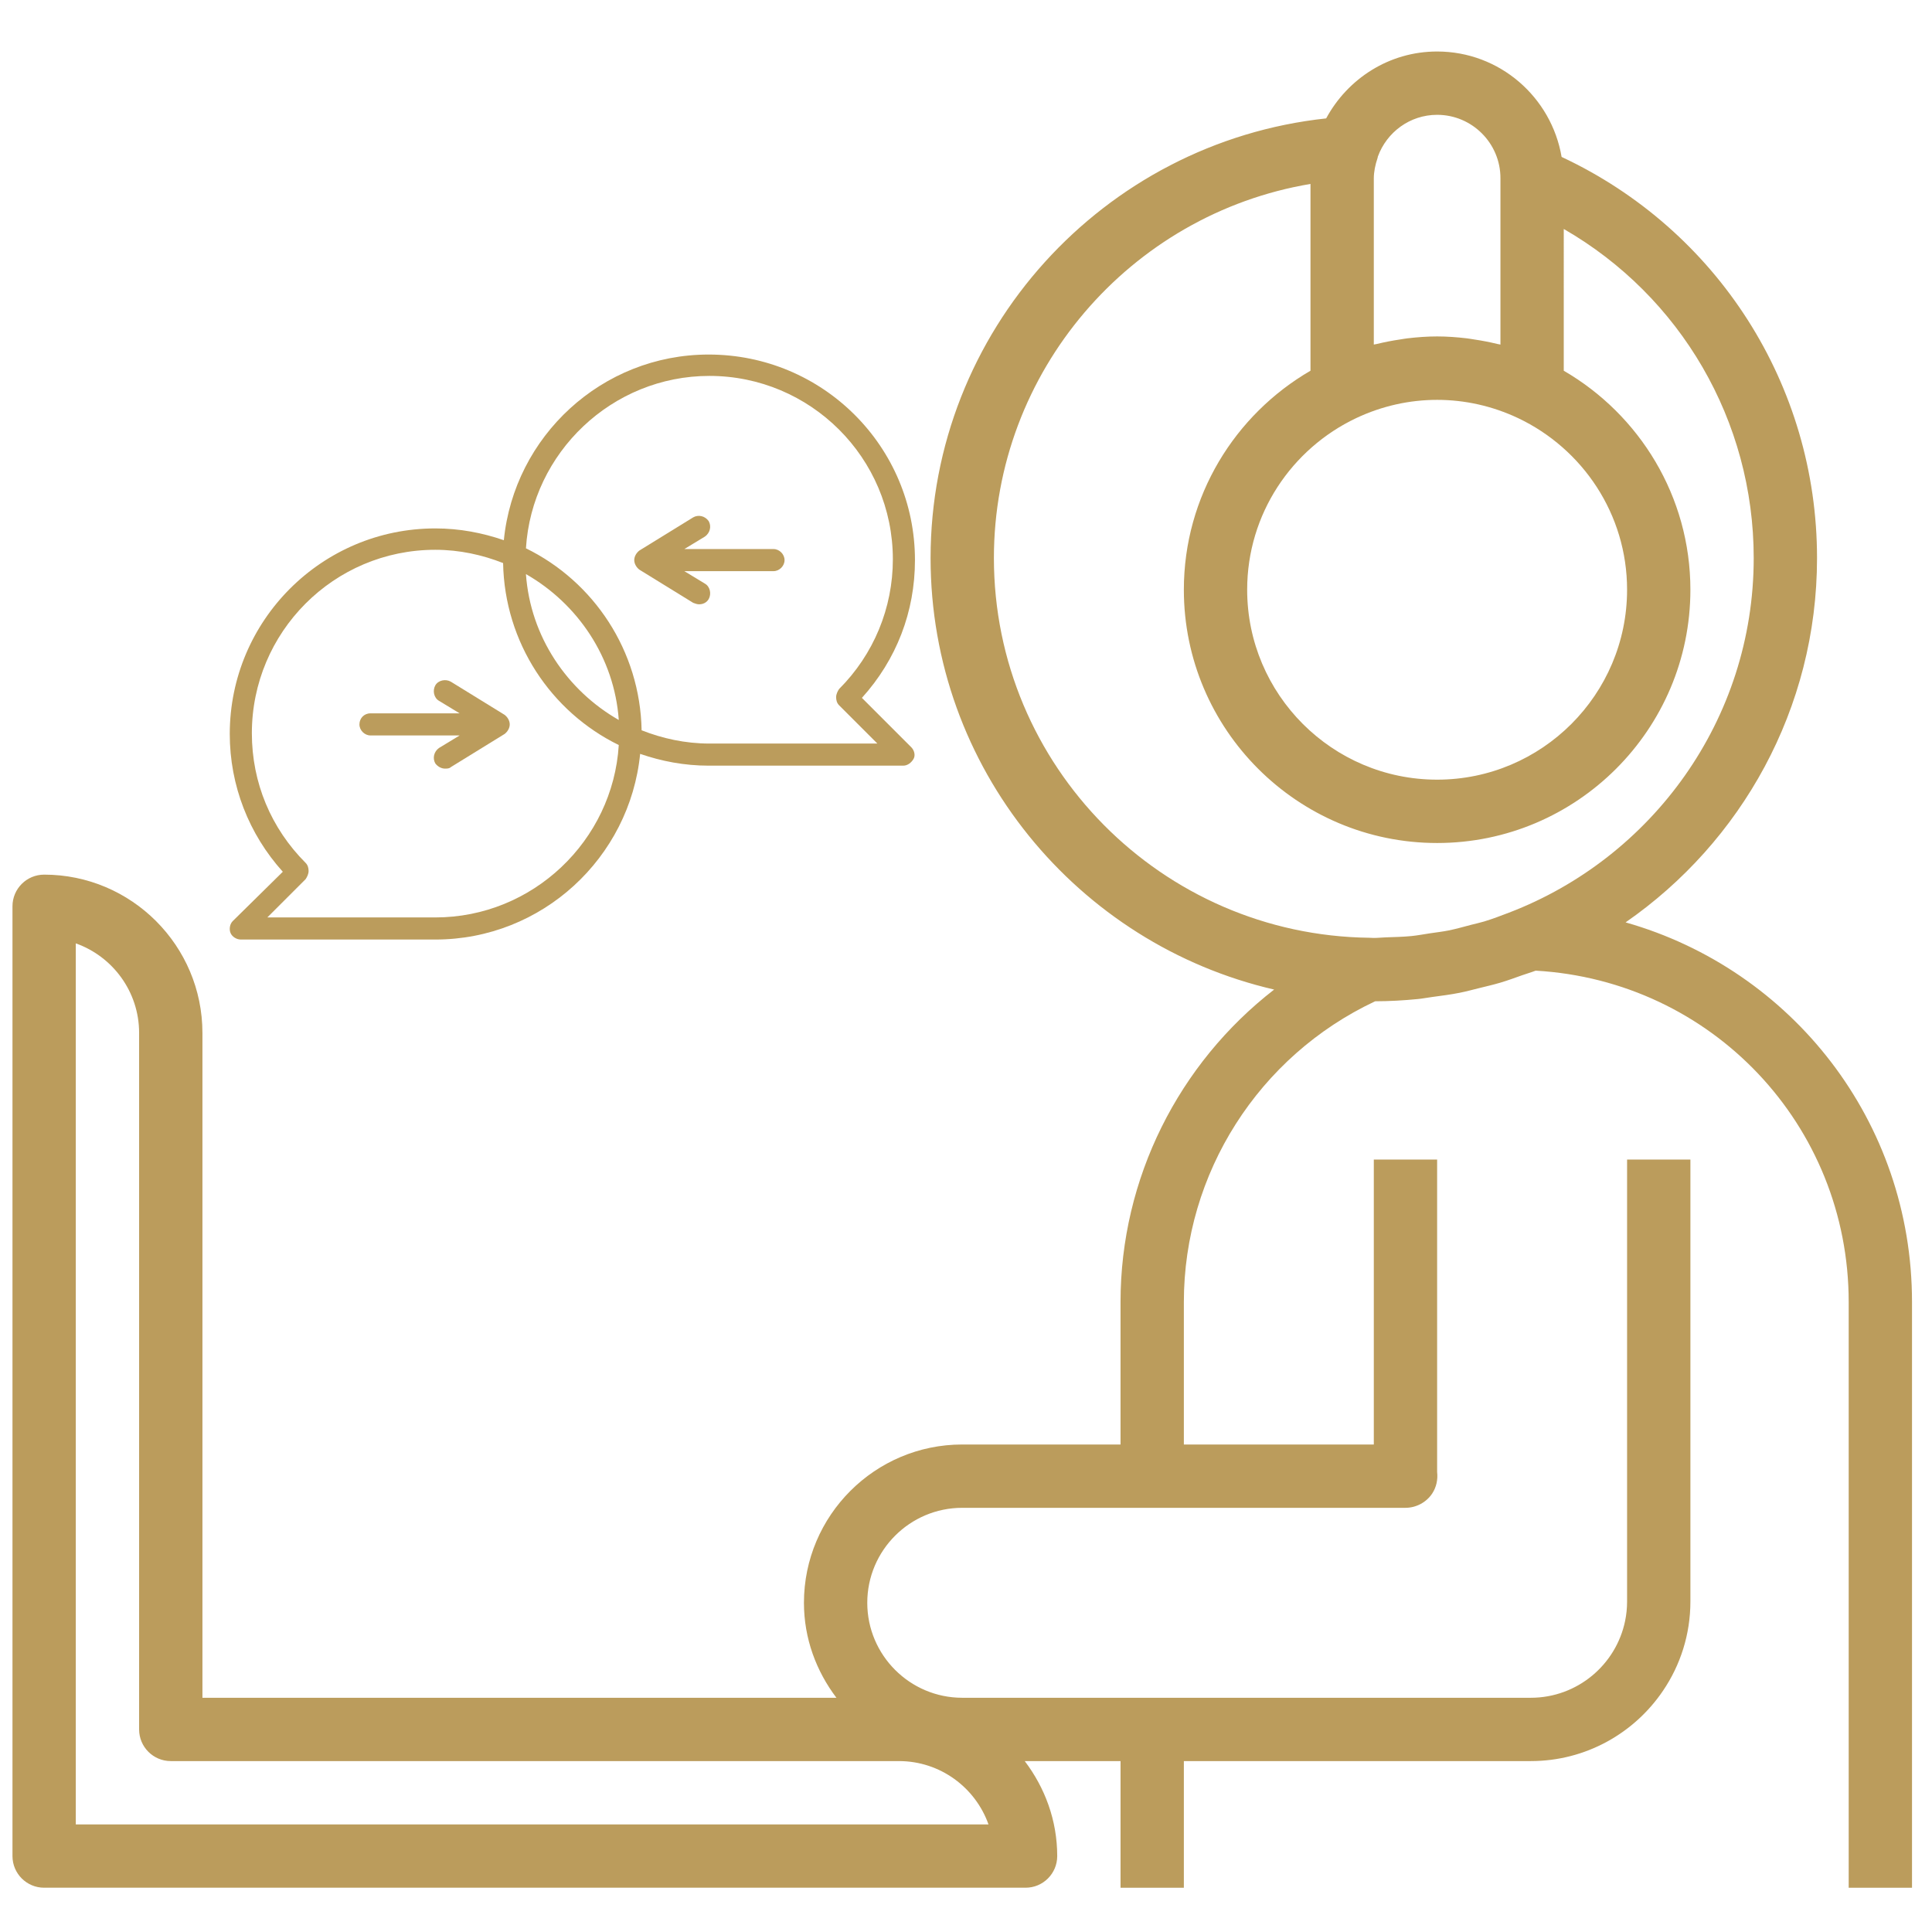<?xml version="1.0" encoding="utf-8"?>
<!-- Generator: Adobe Illustrator 14.0.0, SVG Export Plug-In . SVG Version: 6.00 Build 43363)  -->
<!DOCTYPE svg PUBLIC "-//W3C//DTD SVG 1.1//EN" "http://www.w3.org/Graphics/SVG/1.1/DTD/svg11.dtd">
<svg version="1.1" id="Layer_1" xmlns="http://www.w3.org/2000/svg" xmlns:xlink="http://www.w3.org/1999/xlink" x="0px" y="0px"
	 width="4251.969px" height="4251.969px" viewBox="0 0 4251.969 4251.969" enable-background="new 0 0 4251.969 4251.969"
	 xml:space="preserve">
<path fill="#BB9C5C" d="M3577.621,2029.976c254.244-176.278,421.325-469.751,421.325-801.821
	c0-380.846-219.477-722.464-562.141-882.786c-22.367-131.478-136.285-232.019-273.963-232.019
	c-105.906,0-197.041,60.062-244.212,147.226c-491.35,52.813-870.591,469.193-870.591,967.58
	c0,462.364,323.64,849.76,756.114,949.675c-209.863,162.689-338.064,415.195-338.064,687.693v313.539h-348.376
	c-192.094,0-348.376,156.281-348.376,348.375c0,78.734,27.243,150.641,71.486,209.027H445.509V2273.282
	c0-192.095-156.282-348.375-348.376-348.375c-38.461,0-69.675,31.145-69.675,69.673v2090.26c0,38.531,31.215,69.674,69.675,69.674
	h2159.933c38.463,0,69.677-31.146,69.677-69.674c0-78.734-27.242-150.641-71.488-209.027h210.839v278.703h139.351v-278.703h763.571
	l0,0c121.026,0,227.979-61.523,291.104-155.027c37.974-56.018,60.13-123.604,60.13-196.205v-972.598h-139.352v972.598
	c0,14.633-1.464,28.846-4.319,42.641c-19.789,96.5-105.351,169.244-207.563,169.244h-833.244h-418.053
	c-115.242,0-209.025-93.783-209.025-209.027s93.783-209.025,209.025-209.025h418.053h557.401c23.342,0,45.846-11.914,58.735-31.354
	c9.197-13.867,12.89-30.938,10.938-47.449v-687.623h-139.353v627.076h-418.052v-313.539c0-283.371,164.713-541.447,420.979-661.916
	c31.427-0.07,62.639-1.813,93.646-4.875c10.798-1.049,21.18-3.137,31.841-4.529c20.205-2.721,40.482-5.295,60.478-9.268
	c15.051-2.998,29.615-7.037,44.455-10.66c15.049-3.693,30.1-7.178,44.938-11.566c16.442-4.877,32.47-10.799,48.563-16.514
	c9.755-3.482,19.646-6.199,29.335-9.963c387.462,22.154,688.948,339.734,688.948,729.291v1288.994h139.351V2865.522
	C4207.973,2467.817,3943.696,2134.002,3577.621,2029.976z M166.807,4015.165V2076.171c81.101,28.775,139.35,106.255,139.35,197.111
	v1532.855c0,38.531,31.215,69.676,69.676,69.676h1602.53c90.856,0,168.335,58.248,197.109,139.352H166.807z M2984.545,920.257
	c113.5-53.648,243.096-53.648,356.598,0c141.443,67.098,239.754,210.838,239.754,377.572c0,230.554-187.496,418.05-418.053,418.05
	c-230.555,0-418.052-187.496-418.052-418.05C2744.791,1131.095,2843.103,987.354,2984.545,920.257z M3162.844,252.698
	c76.853,0,139.35,62.5,139.35,139.352v366.282c-2.367-0.628-4.806-0.837-7.104-1.394c-16.582-4.043-33.445-7.316-50.586-9.824
	c-5.502-0.837-10.938-1.882-16.443-2.51c-21.459-2.508-43.126-4.179-65.215-4.179c-22.087,0-43.755,1.67-65.218,4.179
	c-5.504,0.629-10.938,1.674-16.441,2.51c-17.14,2.508-34.003,5.783-50.584,9.824c-2.37,0.557-4.809,0.766-7.107,1.394V392.05
	c0-7.458,1.045-14.633,2.23-21.739c1.393-7.178,3.345-14.703,6.061-22.644c0.35-0.976,0.35-2.021,0.627-3.066
	C3051.852,291.16,3102.715,252.698,3162.844,252.698z M2187.39,1228.152c0-410.389,299.741-756.673,696.754-823.354v411.084
	c-166.315,96.571-278.704,276.195-278.704,482.015c0,307.336,250.064,557.4,557.403,557.4c307.337,0,557.401-250.063,557.401-557.4
	c0-205.752-112.388-385.443-278.7-482.015V503.948c257.03,147.992,418.05,421.954,418.05,724.206
	c0,356.18-224.283,660.173-538.658,780.433c-18.047,6.897-36.021,13.794-54.417,19.368c-9.407,2.859-19.161,4.878-28.774,7.388
	c-16.583,4.39-33.096,9.058-49.889,12.473c-13.238,2.646-26.896,4.179-40.412,6.199c-13.655,2.021-27.174,4.67-40.897,6.062
	c-18.534,1.812-37.416,2.229-56.229,2.858c-8.918,0.278-17.696,1.322-26.615,1.322c-0.209,0-0.42,0-0.626,0
	c-1.535-0.139-7.039-0.349-9.548-0.417C2557.156,2058.333,2187.39,1685.85,2187.39,1228.152z"/>
<g>
	<path fill="#BB9C5C" d="M512.147,2027.206c-6.484,6.485-8.109,17.837-4.865,25.944c3.243,8.106,12.971,14.594,22.7,14.594h428.074
		c235.117,0,428.073-179.985,450.772-408.616c47.025,16.216,97.289,25.944,150.799,25.944h428.074
		c9.729,0,17.836-6.485,22.701-14.593c4.864-8.106,1.621-19.458-4.865-25.943L1896.9,1535.896
		c76.21-84.317,116.747-189.716,116.747-303.22c0-249.709-202.688-452.397-454.018-452.397
		c-235.115,0-428.072,179.987-450.774,408.617c-47.021-16.217-97.289-25.943-150.799-25.943
		c-249.708,0-452.395,202.686-452.395,452.396c0,113.502,42.158,220.521,116.746,303.218L512.147,2027.206z M1561.248,1636.427
		c-53.506,0-103.772-11.353-149.174-29.188c-3.244-175.121-105.397-327.54-254.574-400.51
		c12.973-210.793,189.714-379.429,403.75-379.429c222.145,0,403.75,179.985,403.75,403.752c0,107.02-42.158,209.173-118.368,285.384
		c-3.243,4.864-6.486,11.349-6.486,17.834c0,6.487,1.622,12.974,6.486,17.838l84.317,84.316h-369.701V1636.427L1561.248,1636.427z
		 M1361.808,1584.539c-113.504-64.859-194.578-183.228-204.308-321.056C1271.004,1328.343,1352.078,1446.712,1361.808,1584.539z
		 M958.056,2019.098h-369.7l84.318-84.318c3.242-4.861,6.486-11.35,6.486-17.833c0-6.487-1.623-12.974-6.486-17.836
		c-76.209-76.21-118.369-176.742-118.369-285.383c0-222.145,179.984-403.752,403.75-403.752c53.509,0,103.775,11.35,149.177,29.188
		c3.243,175.121,105.397,327.541,254.573,400.508C1348.834,1850.463,1172.093,2019.098,958.056,2019.098L958.056,2019.098z"/>
	<path fill="#BB9C5C" d="M791.043,1594.268c0,12.972,11.351,24.323,24.322,24.323h196.2l-45.401,27.565
		c-11.351,8.107-14.594,22.698-8.107,34.052c4.865,6.486,12.973,11.351,21.08,11.351c4.865,0,9.73,0,12.973-3.245l118.369-72.966
		c6.485-4.864,11.35-12.972,11.35-21.079c0-8.108-4.864-16.215-11.35-21.078l-118.369-72.97c-11.35-6.485-27.566-3.243-34.052,8.106
		c-6.485,11.353-3.243,27.565,8.106,34.053l45.402,27.564H815.367C800.772,1569.946,791.043,1581.295,791.043,1594.268z"/>
	<path fill="#BB9C5C" d="M1525.576,1326.721c4.865,1.622,8.109,3.244,12.975,3.244c8.105,0,16.215-3.244,21.078-11.35
		c6.486-11.353,3.242-27.566-8.107-34.052l-45.4-27.563h196.2c12.972,0,24.321-11.353,24.321-24.323s-11.35-24.322-24.321-24.322
		h-196.2l45.4-27.564c11.35-8.109,14.594-22.701,8.107-34.054c-8.107-11.35-22.7-14.593-34.053-8.107l-118.367,72.968
		c-6.484,4.865-11.35,12.973-11.35,21.08c0,8.105,4.865,16.215,11.35,21.08L1525.576,1326.721z"/>
</g>
</svg>
